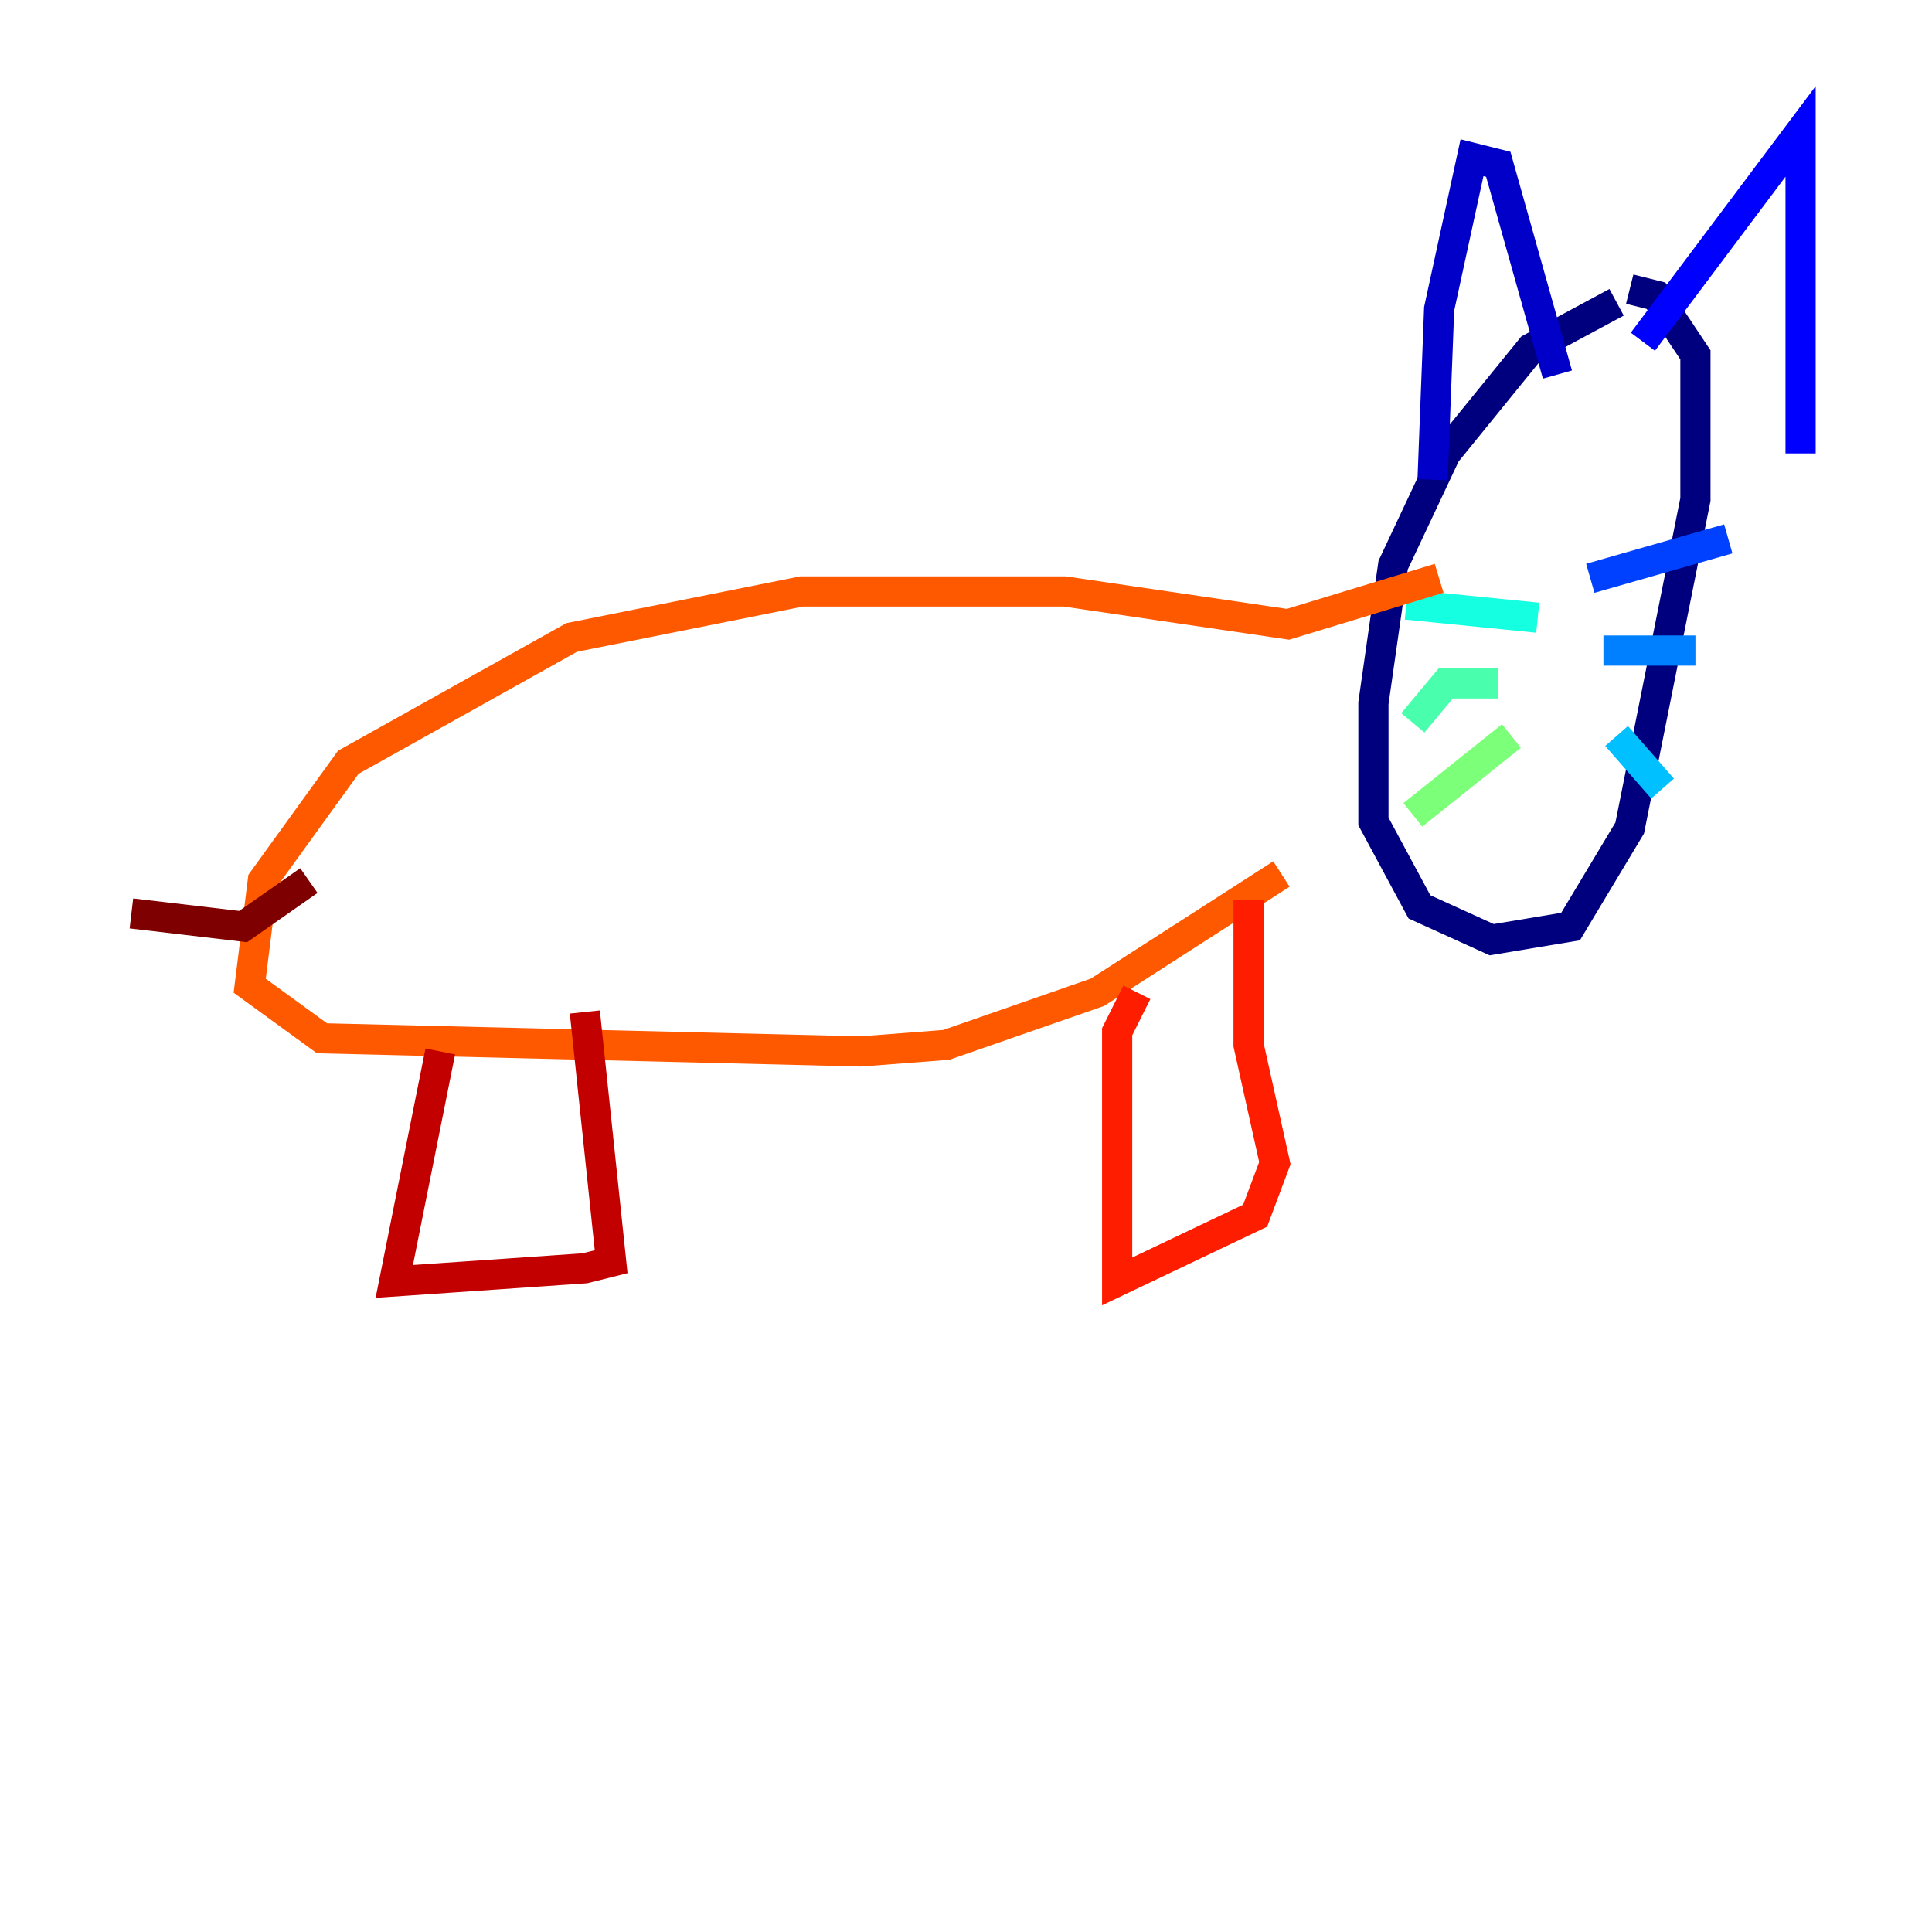 <?xml version="1.0" encoding="utf-8" ?>
<svg baseProfile="tiny" height="128" version="1.2" viewBox="0,0,128,128" width="128" xmlns="http://www.w3.org/2000/svg" xmlns:ev="http://www.w3.org/2001/xml-events" xmlns:xlink="http://www.w3.org/1999/xlink"><defs /><polyline fill="none" points="107.102,20.027 101.442,23.075 95.782,30.041 92.299,37.442 90.993,46.585 90.993,54.422 94.041,60.082 98.83,62.258 104.054,61.388 107.973,54.857 112.326,33.088 112.326,23.51 109.714,19.592 107.973,19.157" stroke="#00007f" stroke-width="2" /><polyline fill="none" points="94.912,31.782 95.347,20.463 97.524,10.449 99.265,10.884 103.184,24.816" stroke="#0000c8" stroke-width="2" /><polyline fill="none" points="108.844,22.64 119.293,8.707 119.293,30.041" stroke="#0000ff" stroke-width="2" /><polyline fill="none" points="105.361,38.313 114.503,35.701" stroke="#0040ff" stroke-width="2" /><polyline fill="none" points="106.231,43.102 112.326,43.102" stroke="#0080ff" stroke-width="2" /><polyline fill="none" points="107.102,48.762 110.15,52.245" stroke="#00c0ff" stroke-width="2" /><polyline fill="none" points="101.878,40.925 93.17,40.054" stroke="#15ffe1" stroke-width="2" /><polyline fill="none" points="99.265,45.279 95.782,45.279 93.605,47.891" stroke="#49ffad" stroke-width="2" /><polyline fill="none" points="100.136,48.762 93.605,53.986" stroke="#7cff79" stroke-width="2" /><polyline fill="none" points="101.878,31.347 101.878,31.347" stroke="#b0ff46" stroke-width="2" /><polyline fill="none" points="108.408,29.605 108.408,29.605" stroke="#e4ff12" stroke-width="2" /><polyline fill="none" points="102.748,30.041 102.748,30.041" stroke="#ffcf00" stroke-width="2" /><polyline fill="none" points="109.279,30.476 109.279,30.476" stroke="#ff9400" stroke-width="2" /><polyline fill="none" points="95.347,38.313 85.333,41.361 70.531,39.184 53.116,39.184 37.878,42.231 23.075,50.503 17.415,58.34 16.544,65.306 21.333,68.789 57.034,69.66 62.694,69.225 72.707,65.742 84.898,57.905" stroke="#ff5900" stroke-width="2" /><polyline fill="none" points="75.32,65.742 74.014,68.354 74.014,84.898 83.156,80.544 84.463,77.061 82.721,69.225 82.721,59.646" stroke="#ff1d00" stroke-width="2" /><polyline fill="none" points="29.17,69.66 26.122,84.898 38.748,84.027 40.49,83.592 38.748,67.048" stroke="#c30000" stroke-width="2" /><polyline fill="none" points="20.463,58.34 16.109,61.388 8.707,60.517" stroke="#7f0000" stroke-width="2" /></svg>